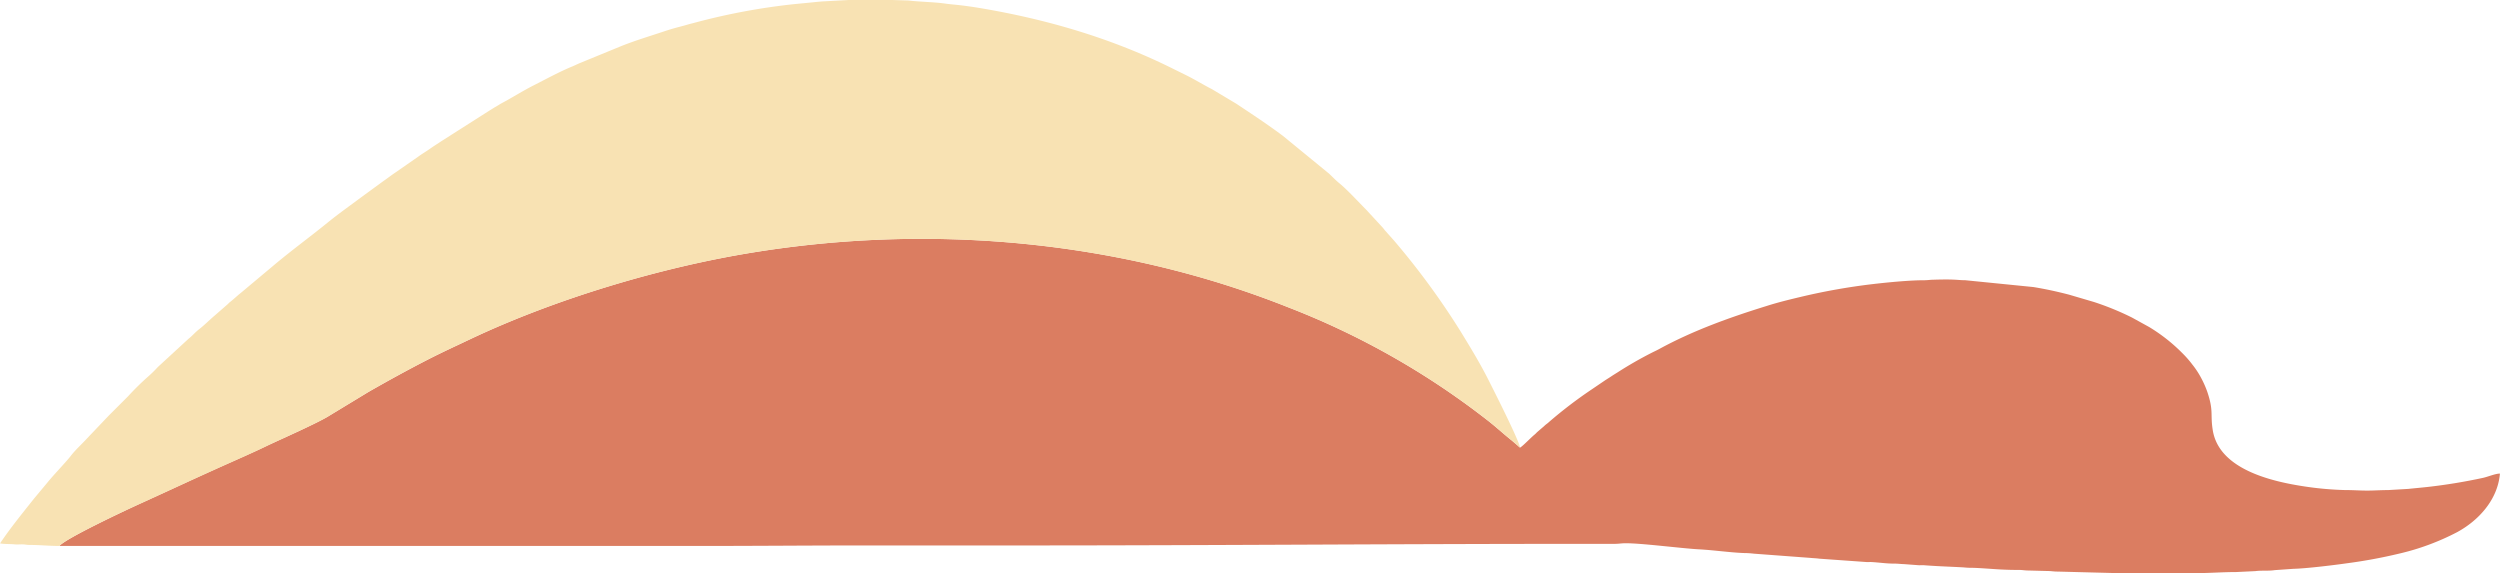<svg id="Layer_1" data-name="Layer 1" xmlns="http://www.w3.org/2000/svg" viewBox="0 0 828.54 190"><defs><style>.cls-1{fill:#db7d61;}.cls-1,.cls-2{fill-rule:evenodd;}.cls-2{fill:#f8e2b3;}</style></defs><path class="cls-1" d="M121.9,607.05H335.05c17.85,0,35.17-.17,53.06-.17h53.24c61.95,0,124-.53,186-.53h9.94c1.31,0,2.13-.16,3.19-.19,4.91-.15,18.73,1.66,24.67,2,4.87.24,10.69,1.1,15.26,1.24,1,0,2.12.09,3.17.21L702.18,611c.77.09,2.06.12,2.94.26l15.57,1.11c.52.06,1,0,1.57,0,2.63.13,5.22.55,7.81.53,1.19,0,1.9.14,3.2.17l4.61.35c.57.05,1.19,0,1.76,0,4.17.34,8.44.47,12.79.7,1,.05,1.74.18,3,.17,2.27,0,7.14.41,9.57.54,2.22.12,4.18.17,6.4.17,1.18,0,1.84.19,3.19.19l6.39.17c1.18,0,1.84.19,3.19.18l19.55.51.34,0h26.25c4.21,0,8.72-.36,12.95-.35l6.44-.31c2-.28,4.39,0,6.42-.33l6.13-.43c4.53-.11,13.92-1.28,18.16-1.89a168.63,168.63,0,0,0,16.76-3.11,80.81,80.81,0,0,0,19.44-7.18c7.12-3.88,13.42-10.76,14.14-19.39h0c-1.53,0-4,1.08-5.66,1.43a185.11,185.11,0,0,1-18.27,3c-2,.22-4.4.43-6.44.65l-6.72.39c-2.55,0-4.44.17-6.92.17s-4.59-.18-7.1-.17a107.33,107.33,0,0,1-13.08-1.12c-11.54-1.68-29-5.77-31-18.83-.82-5.18.33-6.25-1.74-12.45a32.4,32.4,0,0,0-2.18-4.92,28.16,28.16,0,0,0-2.82-4.27,34.51,34.51,0,0,0-3.32-3.79,56.87,56.87,0,0,0-11-8.66l-5.72-3.15a92.62,92.62,0,0,0-12.59-5.15l-8.23-2.42c-3.84-1-7.65-1.84-11.84-2.53l-22.59-2.26c-1.36,0-2.28-.12-3.37-.17-2.09-.12-5-.07-7.1,0-1.1,0-2,.19-3.37.18-4.82,0-12.21.74-16.67,1.26a208,208,0,0,0-24.11,4.28c-3.76.89-7.65,1.85-11.24,3-12.17,3.77-24.41,8.16-35.59,14.27-.81.44-1.58.79-2.36,1.18a129.11,129.11,0,0,0-11.39,6.53c-.76.48-1.41.87-2.17,1.38s-1.38.87-2.16,1.39l-4.23,2.87A147.22,147.22,0,0,0,615.56,566c-.42.4-.54.45-1,.81s-.53.51-.94.83l-1.91,1.64c-.36.33-.53.57-.91.87-1.08.86-4.08,4-4.81,4.3l-.43-.35c-.12-.1-.21-.2-.37-.34l-2-1.72c-2.68-2.11-5.25-4.55-8.45-7a259.28,259.28,0,0,0-65.35-37A310.67,310.67,0,0,0,499,517.71c-46.58-13.15-97.18-16-146.78-8-31.2,5-66.21,15.57-94.17,28.82-4.67,2.22-9.27,4.32-13.78,6.63-6.88,3.53-13.29,7.05-19.88,10.82l-12.82,7.76c-3.58,2.36-16.39,8-20.65,10-4.56,2.21-9.36,4.3-14,6.38-9.46,4.23-18.8,8.59-28.15,12.85C143.64,595.32,124.21,604.44,121.9,607.05Z" transform="translate(-102.23 -426.11)"/><path class="cls-2" d="M121.9,607.05c2.31-2.61,21.74-11.73,26.8-14,9.35-4.26,18.69-8.62,28.15-12.85,4.66-2.08,9.46-4.17,14-6.38,4.26-2.07,17.07-7.68,20.65-10L224.34,556c6.59-3.77,13-7.29,19.88-10.82,4.51-2.31,9.11-4.41,13.78-6.63,28-13.25,63-23.81,94.17-28.82,49.6-8,100.2-5.16,146.78,8a310.67,310.67,0,0,1,30.48,10.34,259.28,259.28,0,0,1,65.35,37c3.2,2.45,5.77,4.89,8.45,7l2,1.72c.16.14.25.24.37.34l.43.35c-.57-2.9-9.37-20.21-10.3-22.06-2.85-5.71-6.18-11.16-9.5-16.58a250.54,250.54,0,0,0-22-30l-3.09-3.47a11.06,11.06,0,0,0-.71-.89L555,495.6c-2.32-2.32-6.46-6.82-8.94-8.8-1.22-1-2.26-2.13-3.39-3.17l-15.22-12.46c-5-3.75-10.24-7.19-15.43-10.65l-8.11-4.85c-2.83-1.43-5.55-3.13-8.4-4.55L491.21,449c-20.3-10.15-42-16.51-64.39-20.25-1.72-.29-3.88-.6-5.58-.81-2.07-.26-3.83-.37-5.9-.66-3.65-.51-8.46-.56-12-1l-6.36-.2H384.54l-.46,0-9.27.5c-.79.06-2.34.2-3.08.29l-6,.58a213.93,213.93,0,0,0-32.94,6.1c-.9.26-1.67.41-2.53.67s-1.71.48-2.5.69c-1.7.44-3.4.92-5.08,1.48-4.87,1.64-9.77,3.08-14.57,5l-13.84,5.68c-.84.36-1.48.69-2.21,1-4.2,1.7-8.9,4.27-13,6.35-3.6,1.82-7,4-10.59,5.91-.72.39-1.21.75-2,1.19s-1.26.79-2,1.22L248.67,472.8c-1.35.9-2.67,1.71-3.95,2.62s-2.65,1.69-3.93,2.64l-7.64,5.31c-1.33.89-2.5,1.83-3.83,2.73l-7.49,5.47c-3.67,2.75-7.54,5.47-11.12,8.39-6,4.87-12.22,9.4-18.1,14.37L182,523.22c-1.27,1-2.27,2-3.55,3-.4.32-.48.45-.83.77l-4.26,3.72c-1.74,1.46-3.39,3.17-5.2,4.56-1.18.91-2.3,2.24-3.45,3.12l-10.16,9.35a42.28,42.28,0,0,1-3.32,3.25,87.58,87.58,0,0,0-6.53,6.43l-6.47,6.47-7.1,7.46c-1.82,2-3.93,3.85-5.56,6-1.41,1.82-5.65,6.23-7.55,8.59l-4.52,5.42c-3.88,4.91-7.76,9.62-11.25,14.83,1.22.28,3.47.18,4.82.33.73.08,1.7,0,2.46,0,1.1,0,1.38.18,2.47.19C115.41,606.71,118.5,607.05,121.9,607.05Z" transform="translate(-102.23 -426.11)"/></svg>